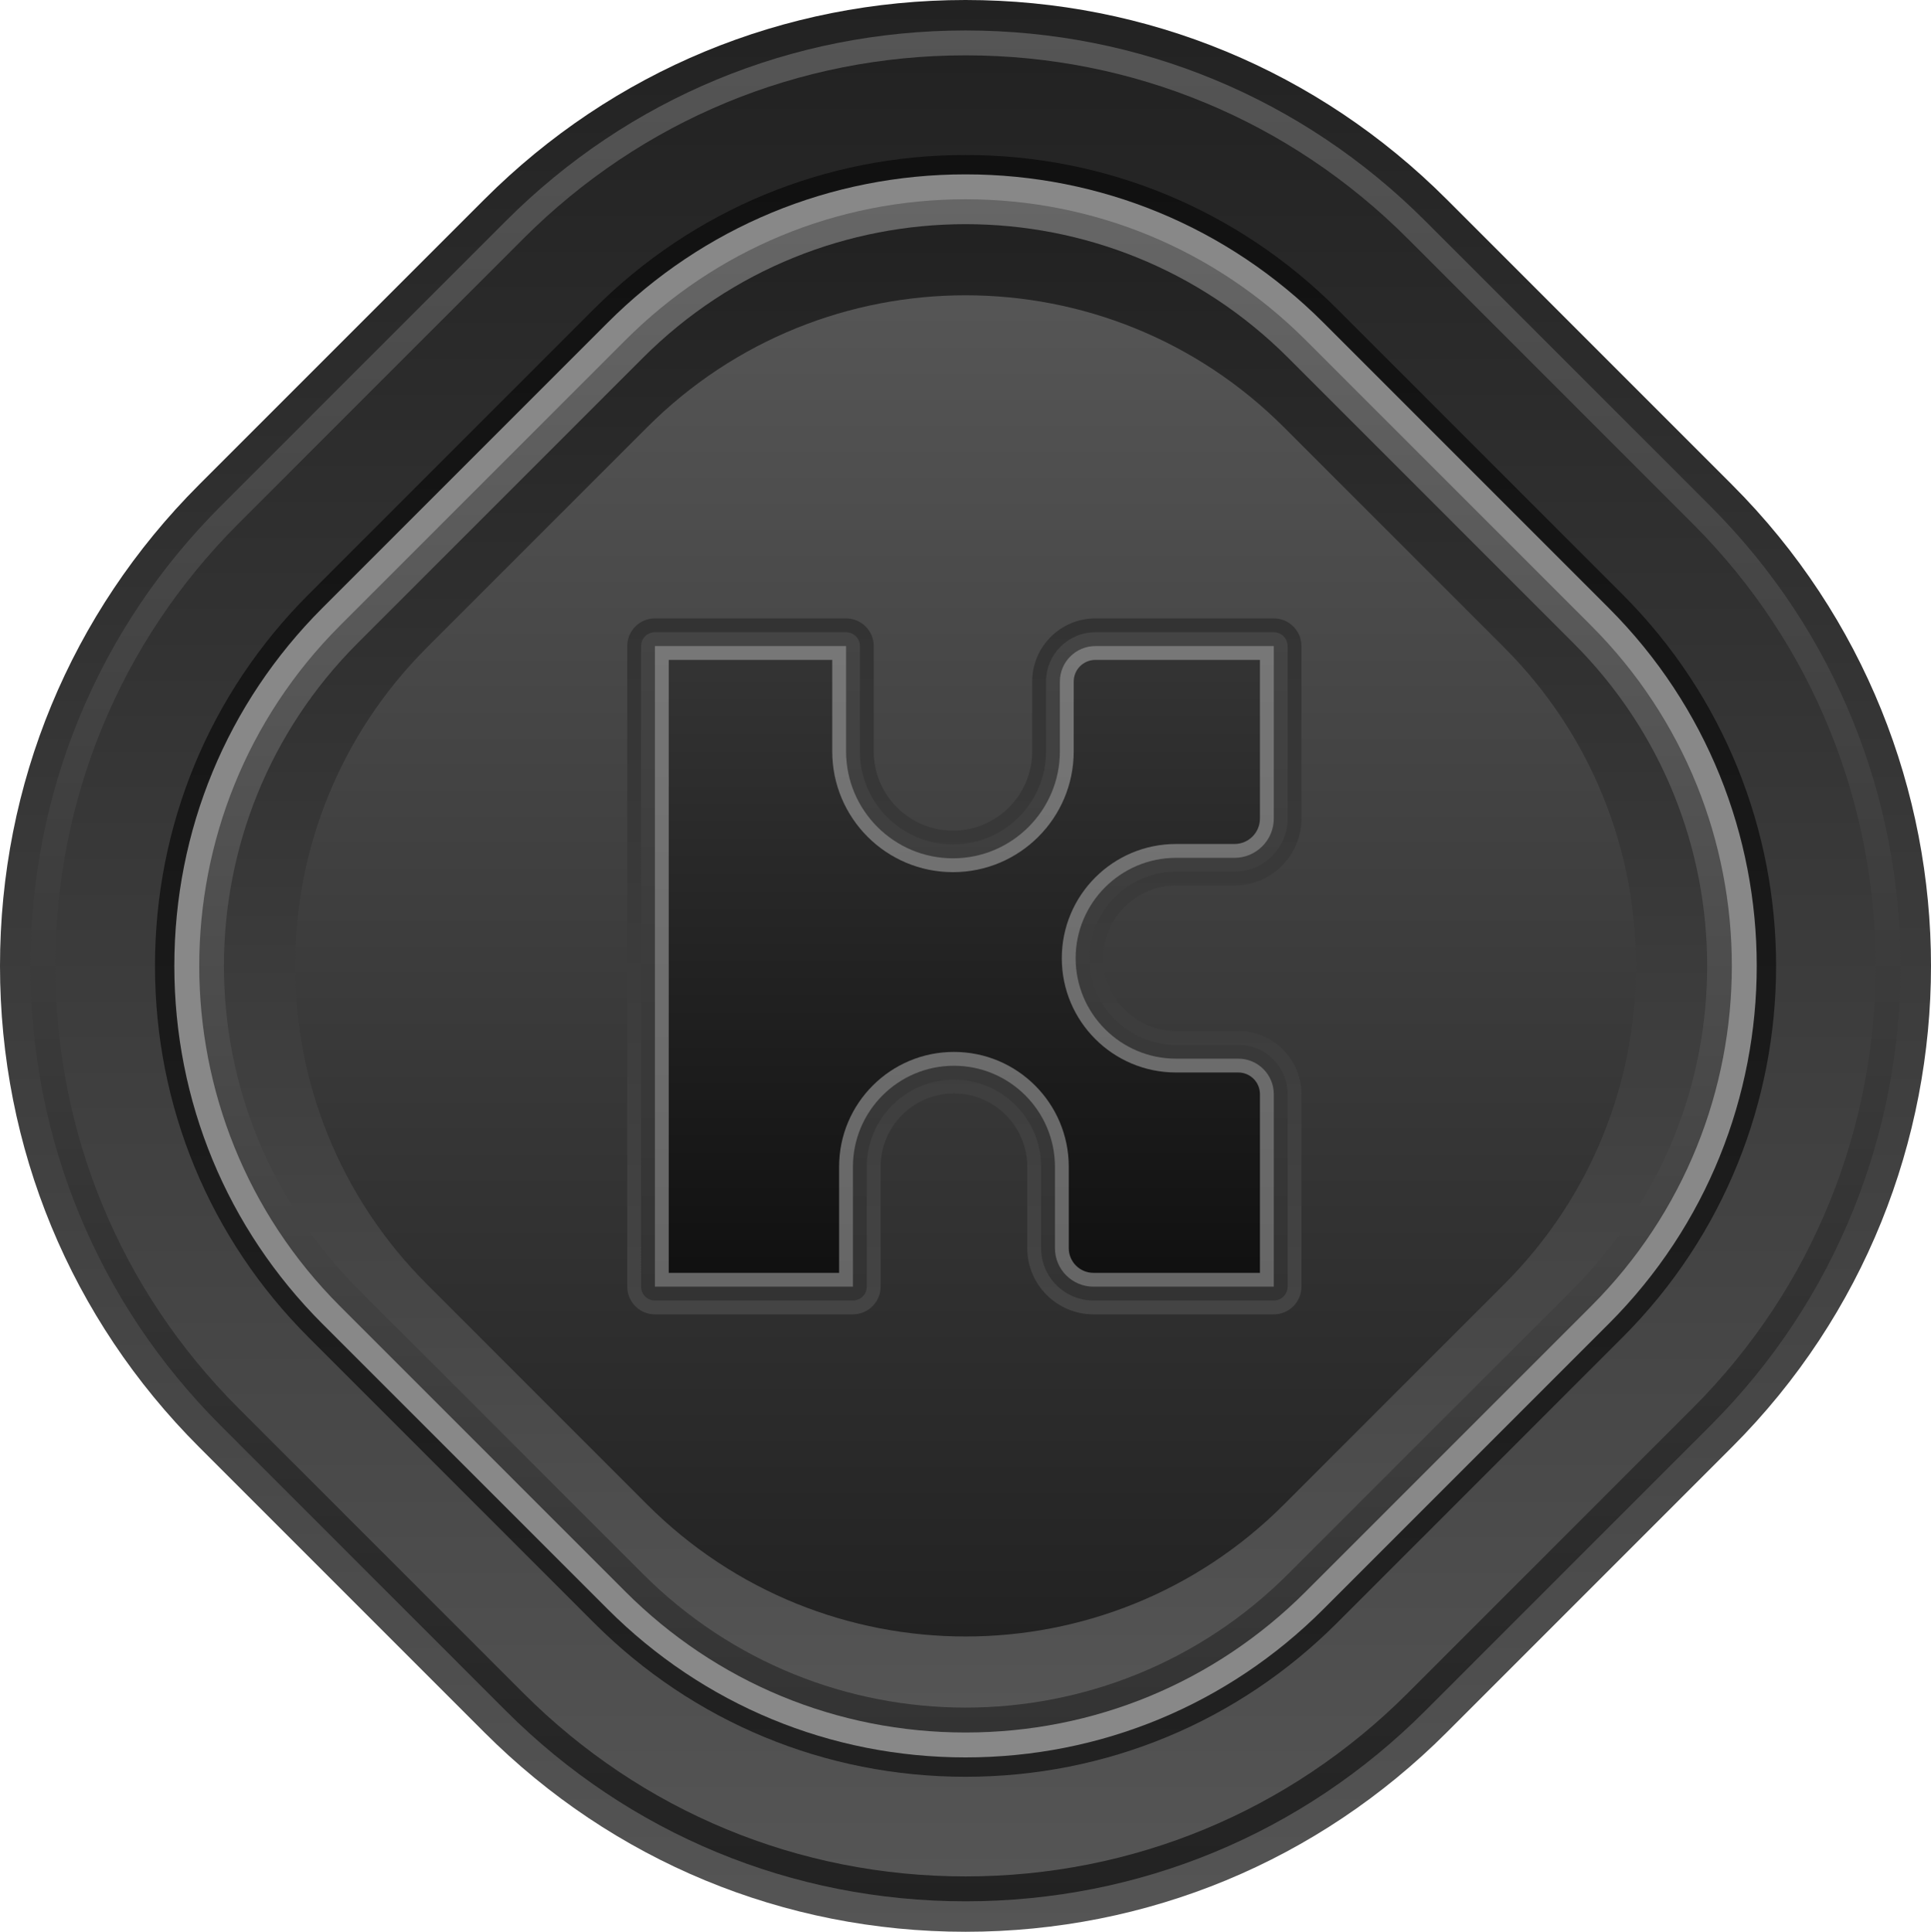 <?xml version="1.0" encoding="utf-8"?>
<!-- Generator: Adobe Illustrator 23.0.0, SVG Export Plug-In . SVG Version: 6.00 Build 0)  -->
<svg version="1.1" id="Layer_1" xmlns="http://www.w3.org/2000/svg" xmlns:xlink="http://www.w3.org/1999/xlink" x="0px" y="0px"
	 width="382.643px" height="382.751px" viewBox="0 0 382.643 382.751"
	 style="enable-background:new 0 0 382.643 382.751;" xml:space="preserve">
<style type="text/css">
	.st0{fill:url(#SVGID_1_);}
	.st1{fill:url(#SVGID_2_);}
	.st2{fill:url(#SVGID_3_);}
	.st3{fill:url(#SVGID_4_);}
	.st4{fill:#888;}
	.st5{fill:url(#SVGID_5_);}
	.st6{fill:url(#SVGID_6_);}
	.st7{fill:url(#SVGID_7_);}
	.st8{fill:url(#SVGID_8_);}
	.st9{fill:url(#SVGID_9_);}
	.st10{fill:url(#SVGID_10_);}
	.st11{fill:url(#SVGID_11_);}
</style>
<linearGradient id="SVGID_1_" gradientUnits="userSpaceOnUse" x1="191.322" y1="382.751" x2="191.322" y2="-9.094947e-13">
	<stop  offset="0" style="stop-color:#555"/>
	<stop  offset="1" style="stop-color:#222"/>
</linearGradient>
<path class="st0" d="M191.331,382.751c-36.013,0-69.87-14.024-95.335-39.489l-56.551-56.55
	C14.008,261.275,0,227.417,0,191.376c0-36.042,14.009-69.899,39.445-95.336l56.55-56.55
	C121.46,14.024,155.317,0,191.331,0c36.012,0,69.87,14.024,95.336,39.489l56.551,56.551
	c52.567,52.567,52.567,138.102,0.001,190.672l-56.551,56.55
	C261.201,368.727,227.344,382.751,191.331,382.751z"/>
<linearGradient id="SVGID_2_" gradientUnits="userSpaceOnUse" x1="191.323" y1="376.719" x2="191.323" y2="6.032">
	<stop  offset="0" style="stop-color:#222"/>
	<stop  offset="1" style="stop-color:#555"/>
</linearGradient>
<path class="st1" d="M191.331,376.719c-34.402,0-66.745-13.397-91.07-37.722l-56.551-56.55
	c-24.297-24.298-37.678-56.641-37.678-91.071c0-34.431,13.381-66.773,37.679-91.07l56.55-56.55
	c24.325-24.326,56.668-37.723,91.07-37.723c34.401,0,66.744,13.397,91.071,37.722l56.551,56.551
	c50.215,50.216,50.215,131.924,0.001,182.141l-56.551,56.55
	C258.076,363.322,225.733,376.719,191.331,376.719z"/>
<linearGradient id="SVGID_3_" gradientUnits="userSpaceOnUse" x1="191.324" y1="371.784" x2="191.324" y2="10.967">
	<stop  offset="0" style="stop-color:#555"/>
	<stop  offset="1" style="stop-color:#222"/>
</linearGradient>
<path class="st2" d="M191.331,371.784c-33.084,0-64.187-12.883-87.581-36.277l-56.551-56.55
	c-23.365-23.365-36.233-54.469-36.233-87.581s12.868-64.216,36.233-87.581L103.75,47.244
	c23.393-23.394,54.497-36.277,87.581-36.277c33.084,0,64.187,12.884,87.581,36.277l56.551,56.551
	c48.291,48.292,48.291,126.869,0.001,175.162l-56.551,56.55
	C255.518,358.901,224.414,371.784,191.331,371.784z"/>
<linearGradient id="SVGID_4_" gradientUnits="userSpaceOnUse" x1="191.329" y1="352.044" x2="191.329" y2="30.707">
	<stop  offset="0" style="stop-color:#222"/>
	<stop  offset="1" style="stop-color:#111"/>
</linearGradient>
<path class="st3" d="M191.331,352.044c-27.811,0-53.957-10.83-73.622-30.495l-56.55-56.55
	c-19.637-19.637-30.451-45.784-30.451-73.623c0-27.84,10.814-53.986,30.451-73.622l56.55-56.551
	c19.665-19.665,45.811-30.496,73.622-30.496c27.811,0,53.957,10.83,73.623,30.496l56.551,56.551
	c40.594,40.595,40.594,106.649,0,147.245l-56.551,56.551
	C245.288,341.214,219.142,352.044,191.331,352.044z"/>
<path class="st4" d="M191.331,348.206c-26.785,0-51.968-10.431-70.908-29.371l-56.55-56.55
	C44.961,243.373,34.545,218.19,34.545,191.376s10.415-51.997,29.327-70.908l56.55-56.551
	c18.94-18.94,44.122-29.371,70.908-29.371c26.786,0,51.968,10.431,70.909,29.371l56.551,56.551
	c39.098,39.099,39.098,102.717,0,141.817l-56.551,56.55
	C243.299,337.775,218.116,348.206,191.331,348.206z"/>
<linearGradient id="SVGID_5_" gradientUnits="userSpaceOnUse" x1="191.331" y1="343.271" x2="191.331" y2="39.48">
	<stop  offset="0" style="stop-color:#333"/>
	<stop  offset="1" style="stop-color:#666"/>
</linearGradient>
<path class="st5" d="M191.331,343.271c-25.468,0-49.411-9.918-67.419-27.926l-56.55-56.55
	c-37.175-37.175-37.175-97.663,0-134.838l56.55-56.55c18.008-18.008,41.951-27.926,67.419-27.926
	c25.468,0,49.411,9.918,67.419,27.926l56.551,56.55c37.174,37.175,37.174,97.663,0,134.838
	l-56.551,56.55C240.741,333.353,216.799,343.271,191.331,343.271z"/>
<linearGradient id="SVGID_6_" gradientUnits="userSpaceOnUse" x1="191.331" y1="338.336" x2="191.331" y2="44.415">
	<stop  offset="0" style="stop-color:#555"/>
	<stop  offset="0.99" style="stop-color:#222"/>
</linearGradient>
<path class="st6" d="M127.402,311.855l-56.551-56.551c-35.307-35.307-35.307-92.551,0-127.859l56.551-56.551
	c35.307-35.307,92.551-35.307,127.859,0l56.551,56.551c35.307,35.307,35.307,92.551,0,127.859
	l-56.551,56.551C219.953,347.163,162.709,347.163,127.402,311.855z"/>
<linearGradient id="SVGID_7_" gradientUnits="userSpaceOnUse" x1="191.331" y1="324.248" x2="191.331" y2="58.503">
	<stop  offset="0" style="stop-color:#222"/>
	<stop  offset="0.99" style="stop-color:#555"/>
</linearGradient>
<path class="st7" d="M128.26,298.123l-43.676-43.676c-34.833-34.833-34.833-91.309,0-126.142l43.676-43.676
	c34.833-34.833,91.309-34.833,126.142,0l43.676,43.676c34.833,34.833,34.833,91.309,0,126.142
	l-43.676,43.676C219.569,332.956,163.093,332.956,128.26,298.123z"/>
<linearGradient id="SVGID_8_" gradientUnits="userSpaceOnUse" x1="191.093" y1="260.419" x2="191.093" y2="122.523">
	<stop  offset="0.01" style="stop-color:#444"/>
	<stop  offset="1" style="stop-color:#333"/>
</linearGradient>
<path class="st8" d="M216.674,260.419c-7.23,0-13.113-5.882-13.113-13.112v-16.128
	c0-8.012-6.518-14.531-14.531-14.531c-8.013,0-14.531,6.518-14.531,14.531v23.757
	c0,3.023-2.46,5.483-5.483,5.483h-39.242c-3.024,0-5.483-2.46-5.483-5.483V128.007
	c0-3.024,2.46-5.483,5.483-5.483h37.883c3.024,0,5.483,2.46,5.483,5.483v20.873
	c0,8.656,7.043,15.699,15.699,15.699c8.656,0,15.699-7.043,15.699-15.699v-13.84
	c0-6.902,5.615-12.516,12.517-12.516h35.356c3.023,0,5.483,2.46,5.483,5.483v34.176
	c0,7.316-5.952,13.268-13.268,13.268h-11.586c-7.947,0-14.412,6.465-14.412,14.412
	c0,7.947,6.465,14.412,14.412,14.412h12.338c6.901,0,12.516,5.615,12.516,12.517v38.145
	c0,3.023-2.46,5.483-5.483,5.483H216.674z"/>
<linearGradient id="SVGID_9_" gradientUnits="userSpaceOnUse" x1="191.093" y1="257.677" x2="191.093" y2="125.265">
	<stop  offset="0.01" style="stop-color:#333"/>
	<stop  offset="1" style="stop-color:#444"/>
</linearGradient>
<path class="st9" d="M216.674,257.677c-5.718,0-10.371-4.652-10.371-10.371v-16.128
	c0-9.524-7.748-17.273-17.273-17.273c-9.524,0-17.273,7.748-17.273,17.273v23.757
	c0,1.514-1.228,2.742-2.742,2.742h-39.242c-1.514,0-2.742-1.227-2.742-2.742V128.007
	c0-1.514,1.228-2.742,2.742-2.742h37.883c1.514,0,2.742,1.228,2.742,2.742v20.873
	c0,10.168,8.272,18.441,18.441,18.441c10.168,0,18.441-8.272,18.441-18.441v-13.84
	c0-5.39,4.385-9.775,9.775-9.775h35.356c1.514,0,2.742,1.228,2.742,2.742v34.176
	c0,5.804-4.722,10.526-10.526,10.526h-11.586c-9.458,0-17.153,7.695-17.153,17.153
	c0,9.459,7.695,17.154,17.153,17.154h12.338c5.39,0,9.775,4.385,9.775,9.775v38.145
	c0,1.514-1.227,2.742-2.742,2.742H216.674z"/>
<linearGradient id="SVGID_10_" gradientUnits="userSpaceOnUse" x1="191.093" y1="254.935" x2="191.093" y2="128.007">
	<stop  offset="0.01" style="stop-color:#666"/>
	<stop  offset="1" style="stop-color:#777"/>
</linearGradient>
<path class="st10" d="M216.674,254.935c-4.207,0-7.629-3.422-7.629-7.629v-16.128
	c0-11.036-8.979-20.014-20.014-20.014c-11.036,0-20.014,8.979-20.014,20.014v23.757h-39.242V128.007
	h37.883v20.873c0,11.68,9.502,21.183,21.183,21.183c11.68,0,21.183-9.502,21.183-21.183v-13.84
	c0-3.878,3.155-7.033,7.033-7.033h35.356v34.176c0,4.292-3.492,7.784-7.784,7.784h-11.586
	c-10.97,0-19.895,8.925-19.895,19.895s8.925,19.895,19.895,19.895h12.338
	c3.878,0,7.033,3.155,7.033,7.033v38.145H216.674z"/>
<linearGradient id="SVGID_11_" gradientUnits="userSpaceOnUse" x1="191.093" y1="252.194" x2="191.093" y2="130.748">
	<stop  offset="0.01" style="stop-color:#111"/>
	<stop  offset="0.979" style="stop-color:#333"/>
</linearGradient>
<path class="st11" d="M132.516,130.748h32.4v18.131c0,13.213,10.711,23.924,23.924,23.924h0
	c13.213,0,23.924-10.711,23.924-23.924v-13.84c0-2.37,1.921-4.291,4.291-4.291h32.614v31.434
	c0,2.785-2.258,5.042-5.042,5.042h-11.587c-12.502,0-22.637,10.135-22.637,22.637v0
	c0,12.502,10.135,22.637,22.637,22.637h12.338c2.37,0,4.291,1.921,4.291,4.291v35.404h-32.996
	c-2.699,0-4.887-2.188-4.887-4.887v-16.128c0-12.568-10.188-22.756-22.756-22.756h-0
	c-12.568,0-22.756,10.188-22.756,22.756v21.016h-33.759V130.748z"/>
</svg>
